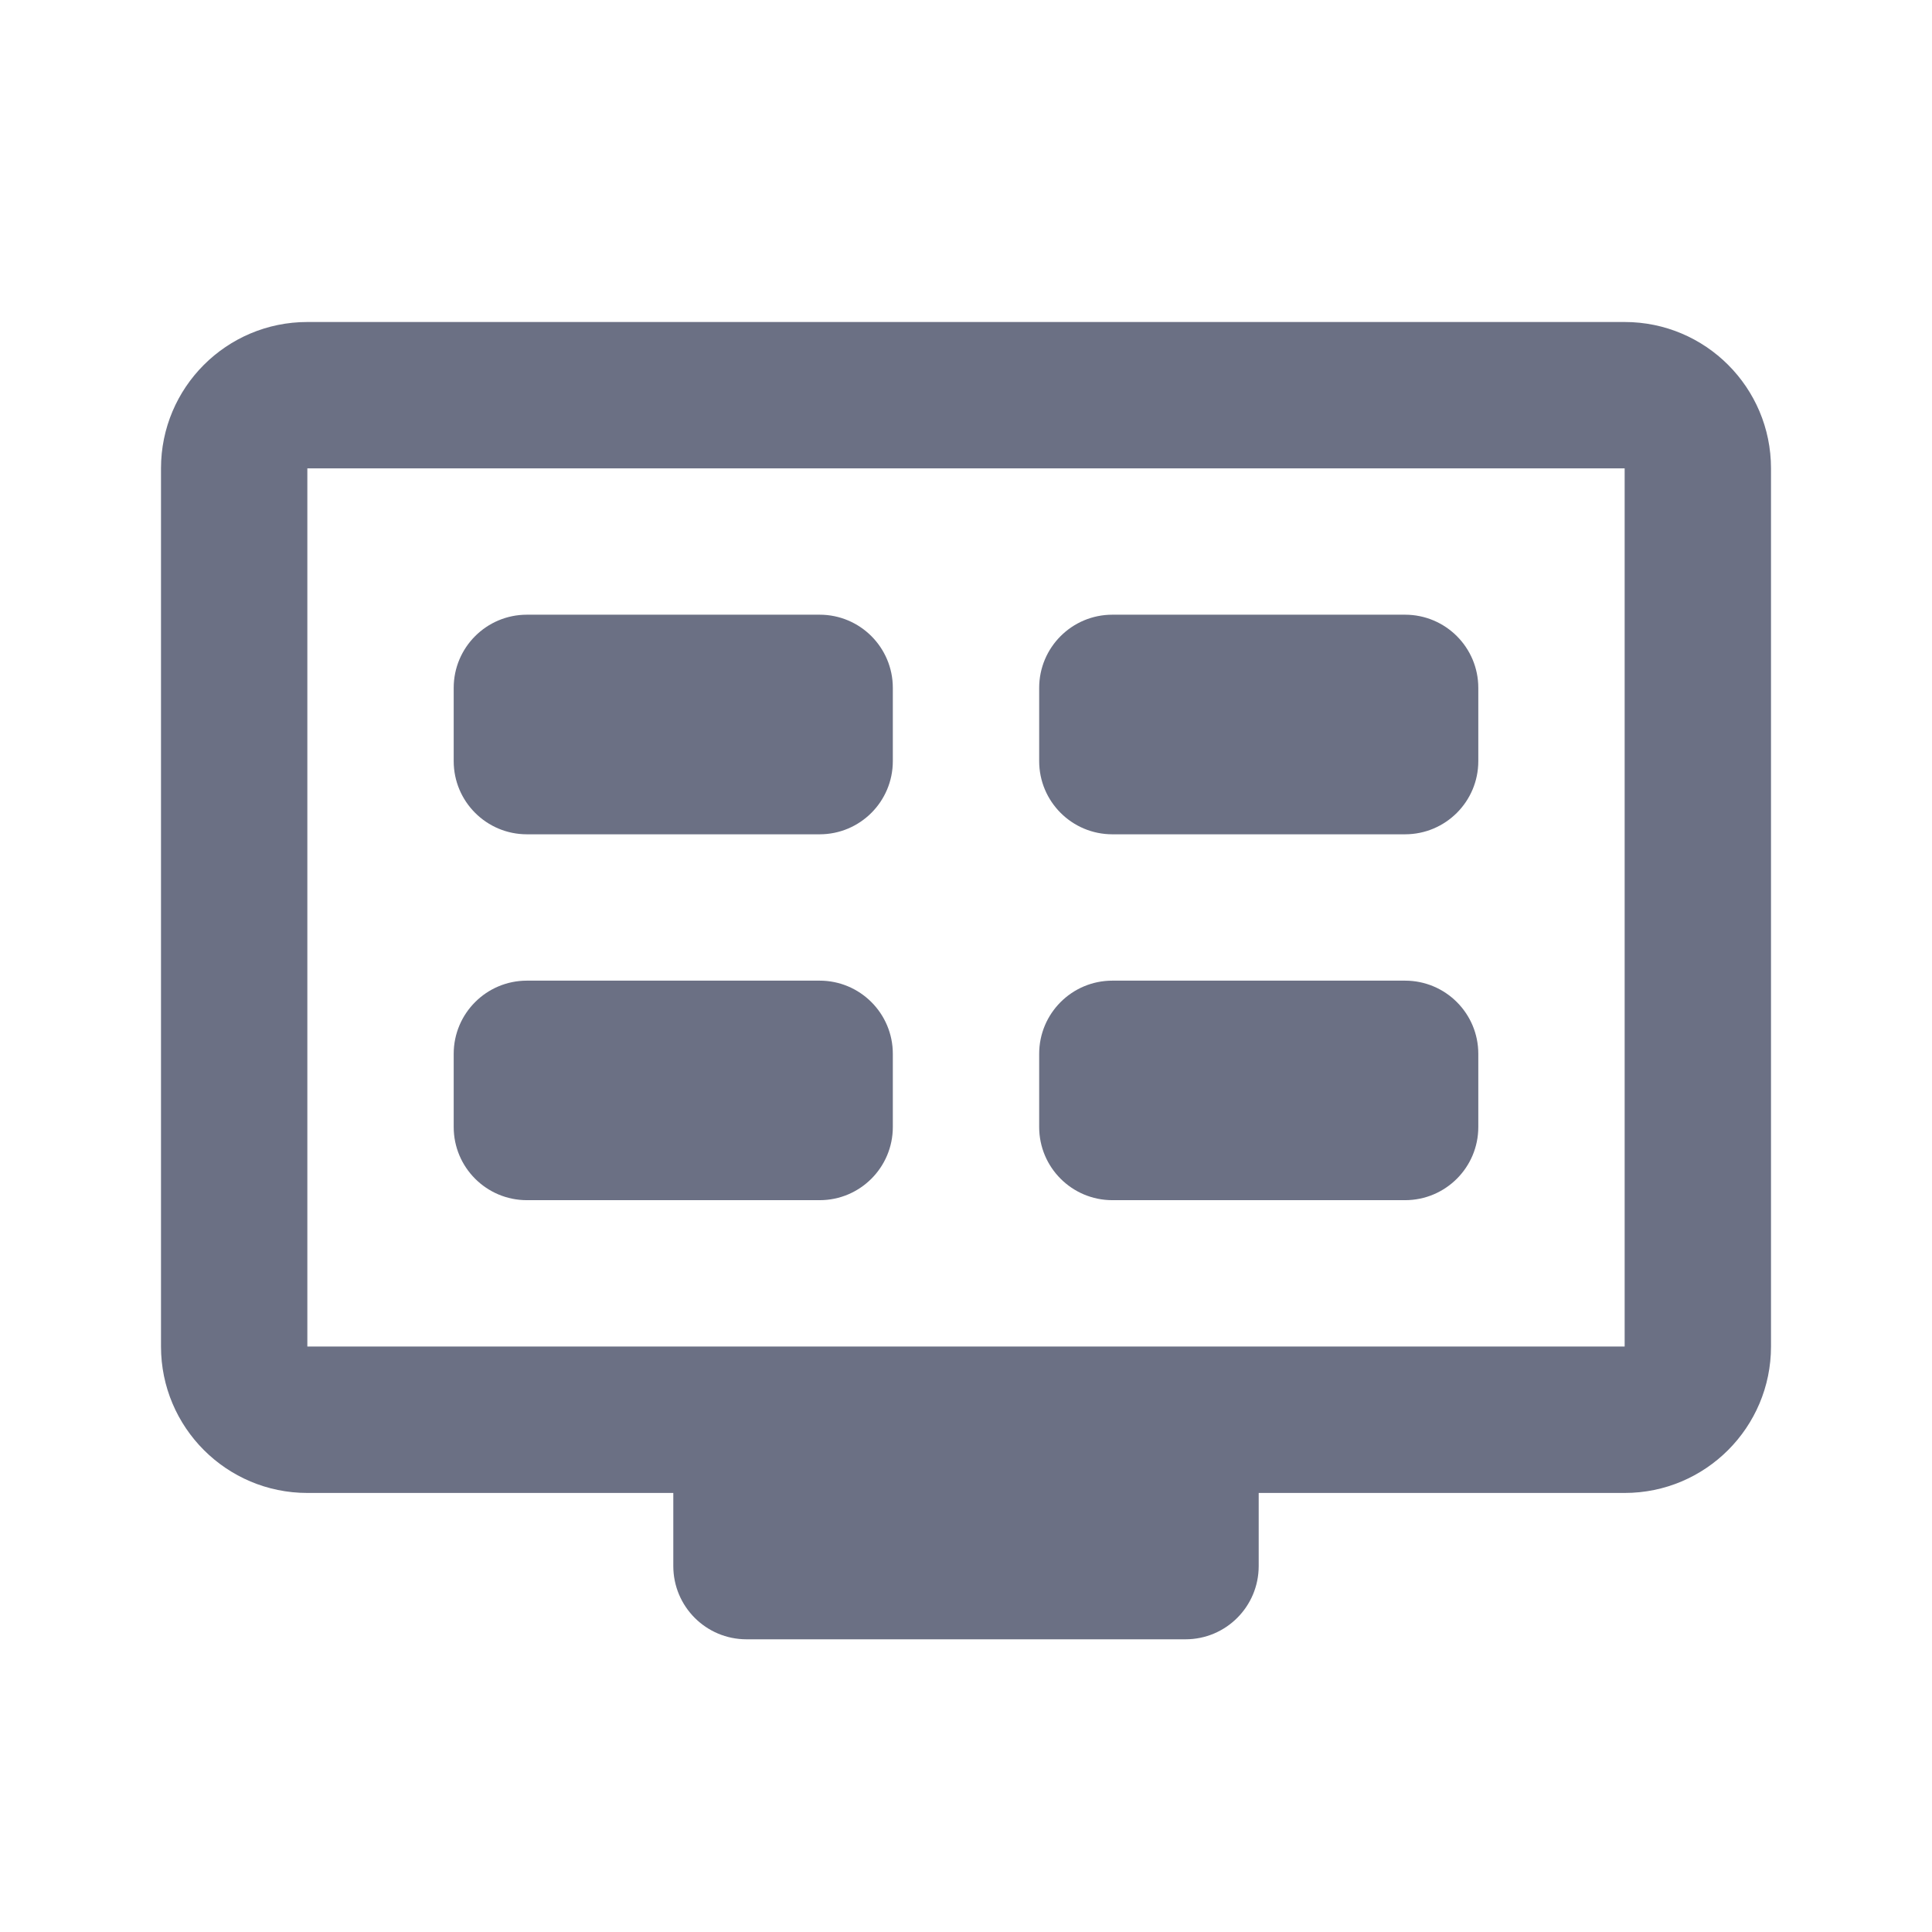 <svg width="24" height="24" viewBox="0 0 24 24" fill="none" xmlns="http://www.w3.org/2000/svg">
<path fill-rule="evenodd" clip-rule="evenodd" d="M2 5.818C2 4.814 2.814 4 3.818 4H20.182C21.186 4 22 4.814 22 5.818V16.727C22 17.731 21.186 18.546 20.182 18.546H15.636V19.454C15.636 19.957 15.229 20.364 14.727 20.364H9.273C8.771 20.364 8.364 19.957 8.364 19.454V18.546H3.818C2.814 18.546 2 17.731 2 16.727V5.818ZM20.182 5.818H3.818V16.727H20.182V5.818ZM6.545 7.636C6.043 7.636 5.636 8.043 5.636 8.545V9.455C5.636 9.957 6.043 10.364 6.545 10.364H10.182C10.684 10.364 11.091 9.957 11.091 9.455V8.545C11.091 8.043 10.684 7.636 10.182 7.636H6.545ZM12.909 8.545C12.909 8.043 13.316 7.636 13.818 7.636H17.454C17.957 7.636 18.364 8.043 18.364 8.545V9.455C18.364 9.957 17.957 10.364 17.454 10.364H13.818C13.316 10.364 12.909 9.957 12.909 9.455V8.545ZM6.545 12.182C6.043 12.182 5.636 12.589 5.636 13.091V14C5.636 14.502 6.043 14.909 6.545 14.909H10.182C10.684 14.909 11.091 14.502 11.091 14V13.091C11.091 12.589 10.684 12.182 10.182 12.182H6.545ZM12.909 13.091C12.909 12.589 13.316 12.182 13.818 12.182H17.454C17.957 12.182 18.364 12.589 18.364 13.091V14C18.364 14.502 17.957 14.909 17.454 14.909H13.818C13.316 14.909 12.909 14.502 12.909 14V13.091Z" fill="#6B7084"/>
</svg>
